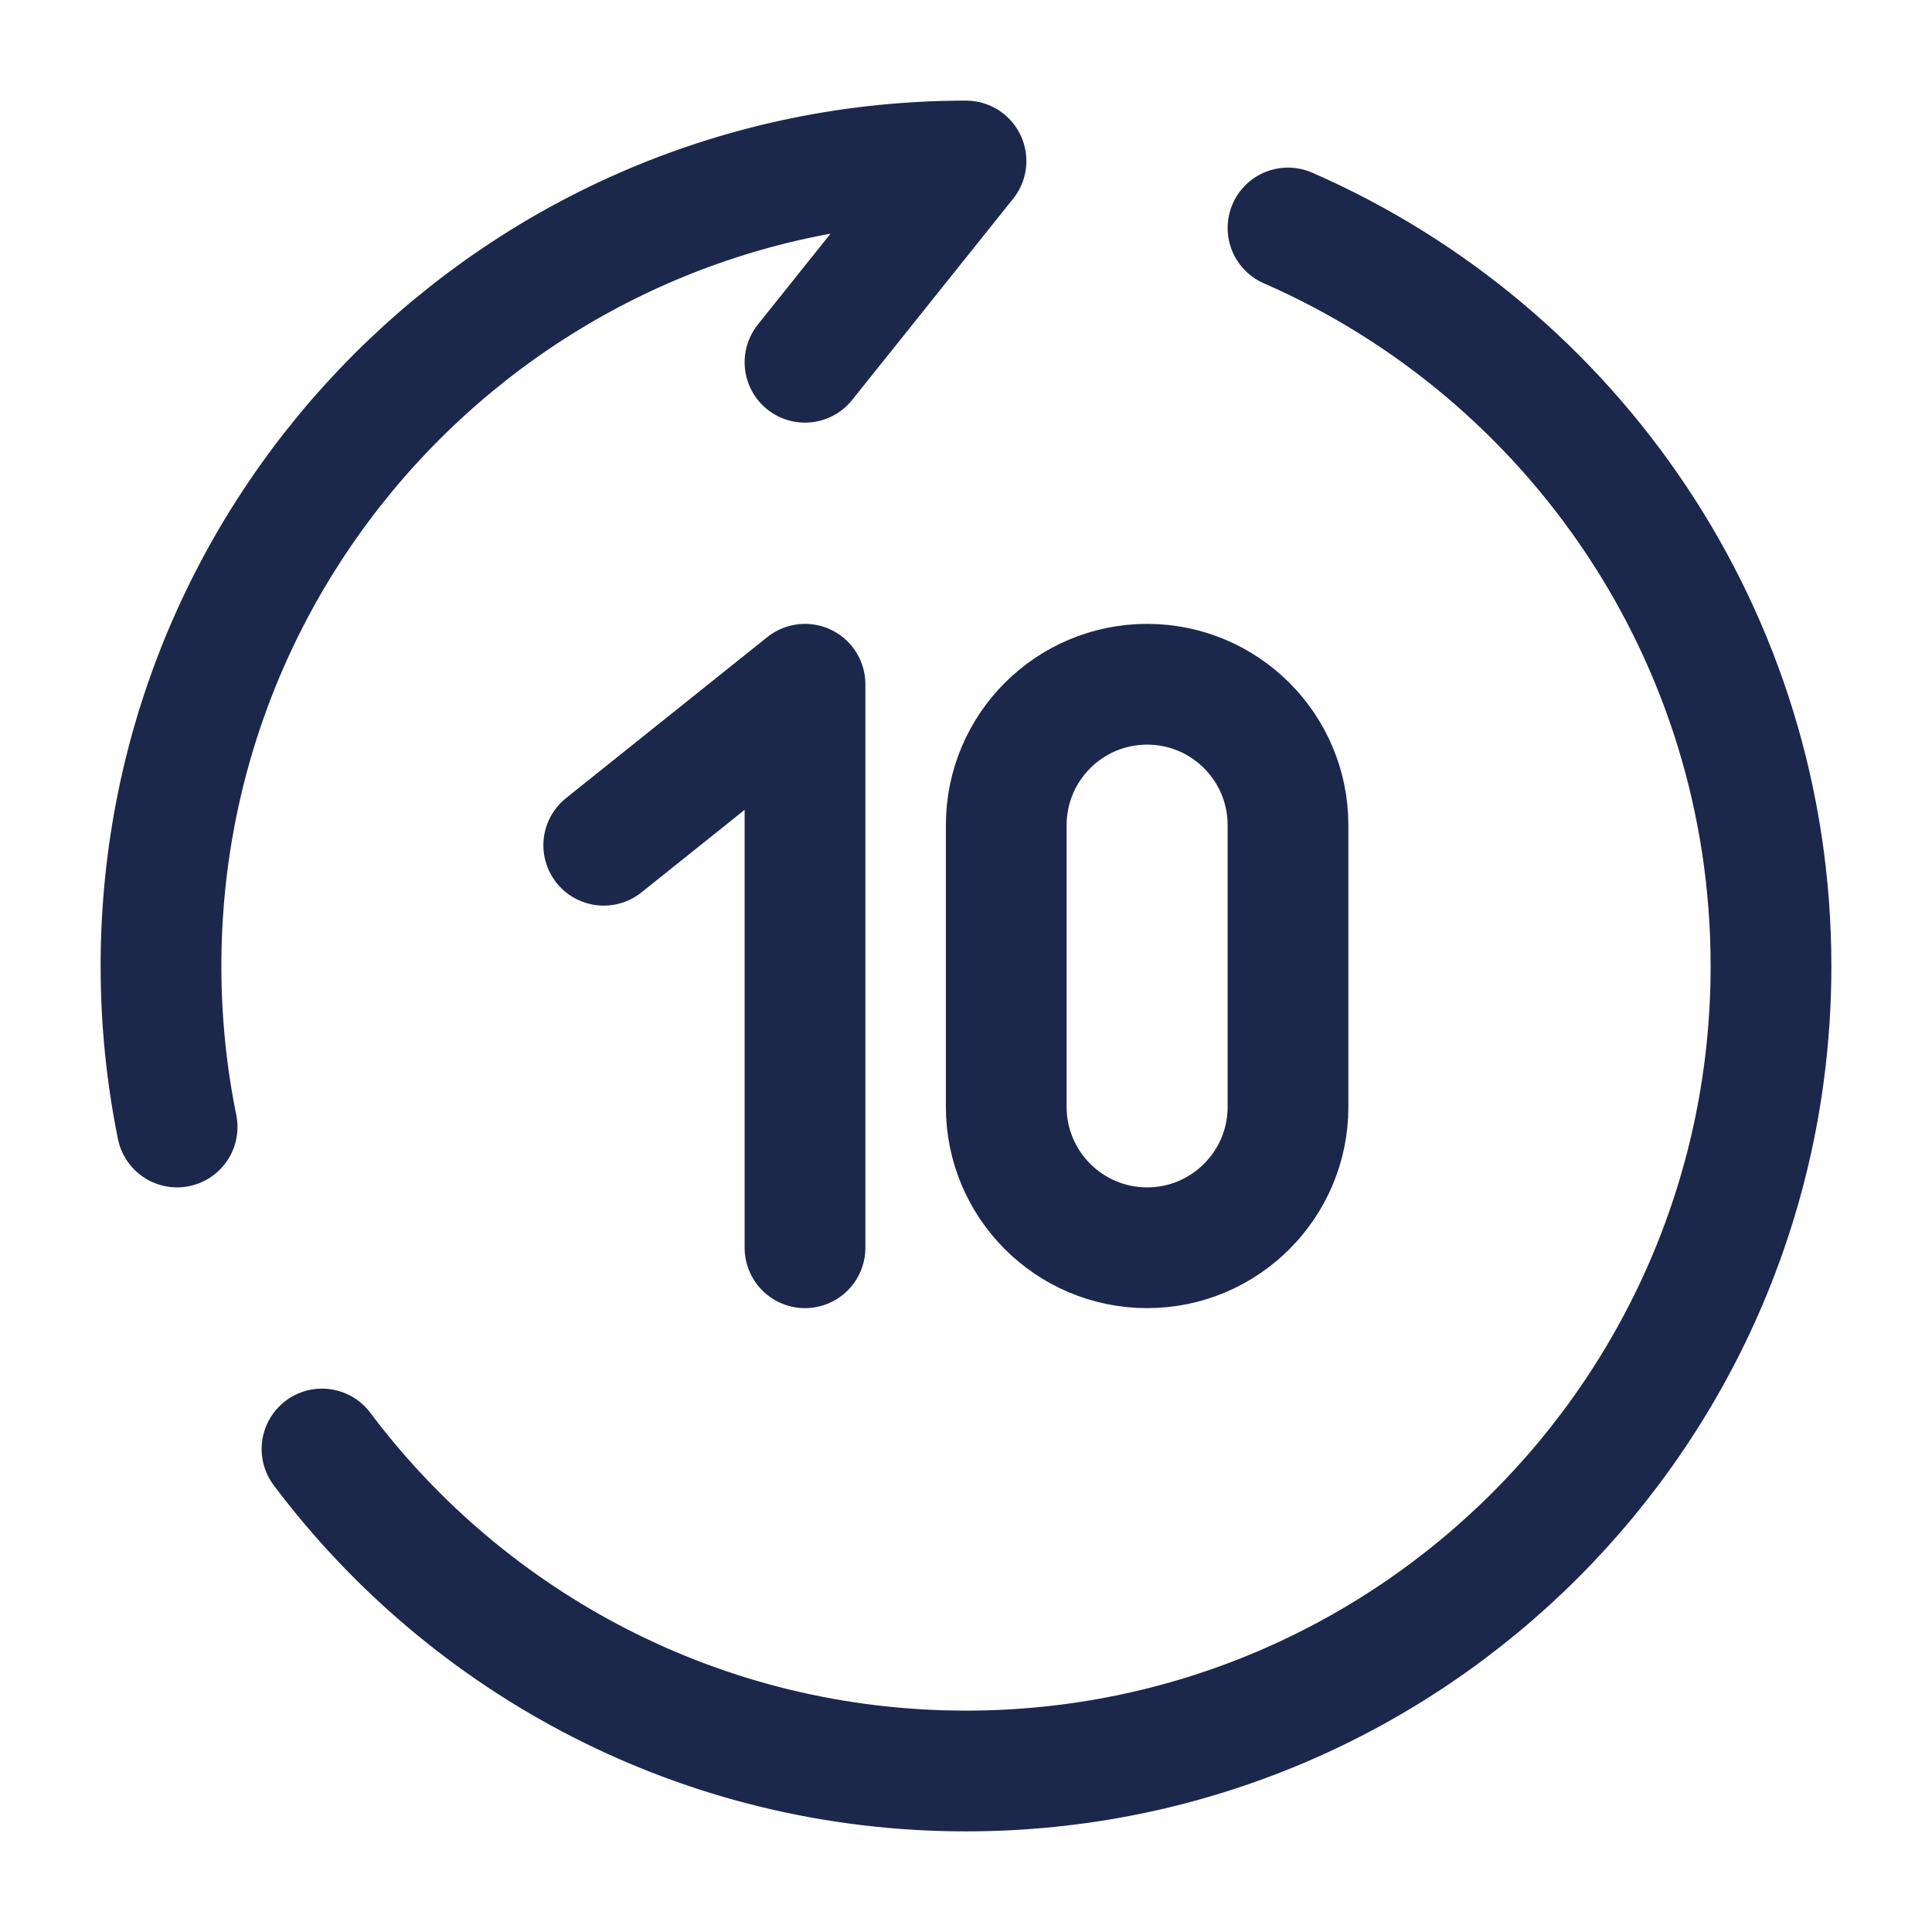 <?xml version="1.0" encoding="utf-8"?>
<svg width="800px" height="800px" viewBox="0 0 24 24" fill="none" xmlns="http://www.w3.org/2000/svg">
<path d="M7.5 10.5L10 8.5V15.5" stroke="#1C274C" stroke-width="1.5" stroke-linecap="round" stroke-linejoin="round"/>
<path d="M12.5 13.75V10.25C12.5 9.284 13.284 8.5 14.25 8.5C15.216 8.5 16 9.284 16 10.25V13.75C16 14.716 15.216 15.5 14.25 15.5C13.284 15.5 12.5 14.716 12.5 13.75Z" stroke="#1C274C" stroke-width="1.5" stroke-linecap="round"/>
<path d="M10 4.5L12 2C6.477 2 2 6.477 2 12C2 12.685 2.069 13.354 2.2 14M16 2.832C19.532 4.375 22 7.899 22 12C22 17.523 17.523 22 12 22C8.729 22 5.824 20.429 4 18" stroke="#1C274C" stroke-width="1.5" stroke-linecap="round" stroke-linejoin="round"/>
</svg>